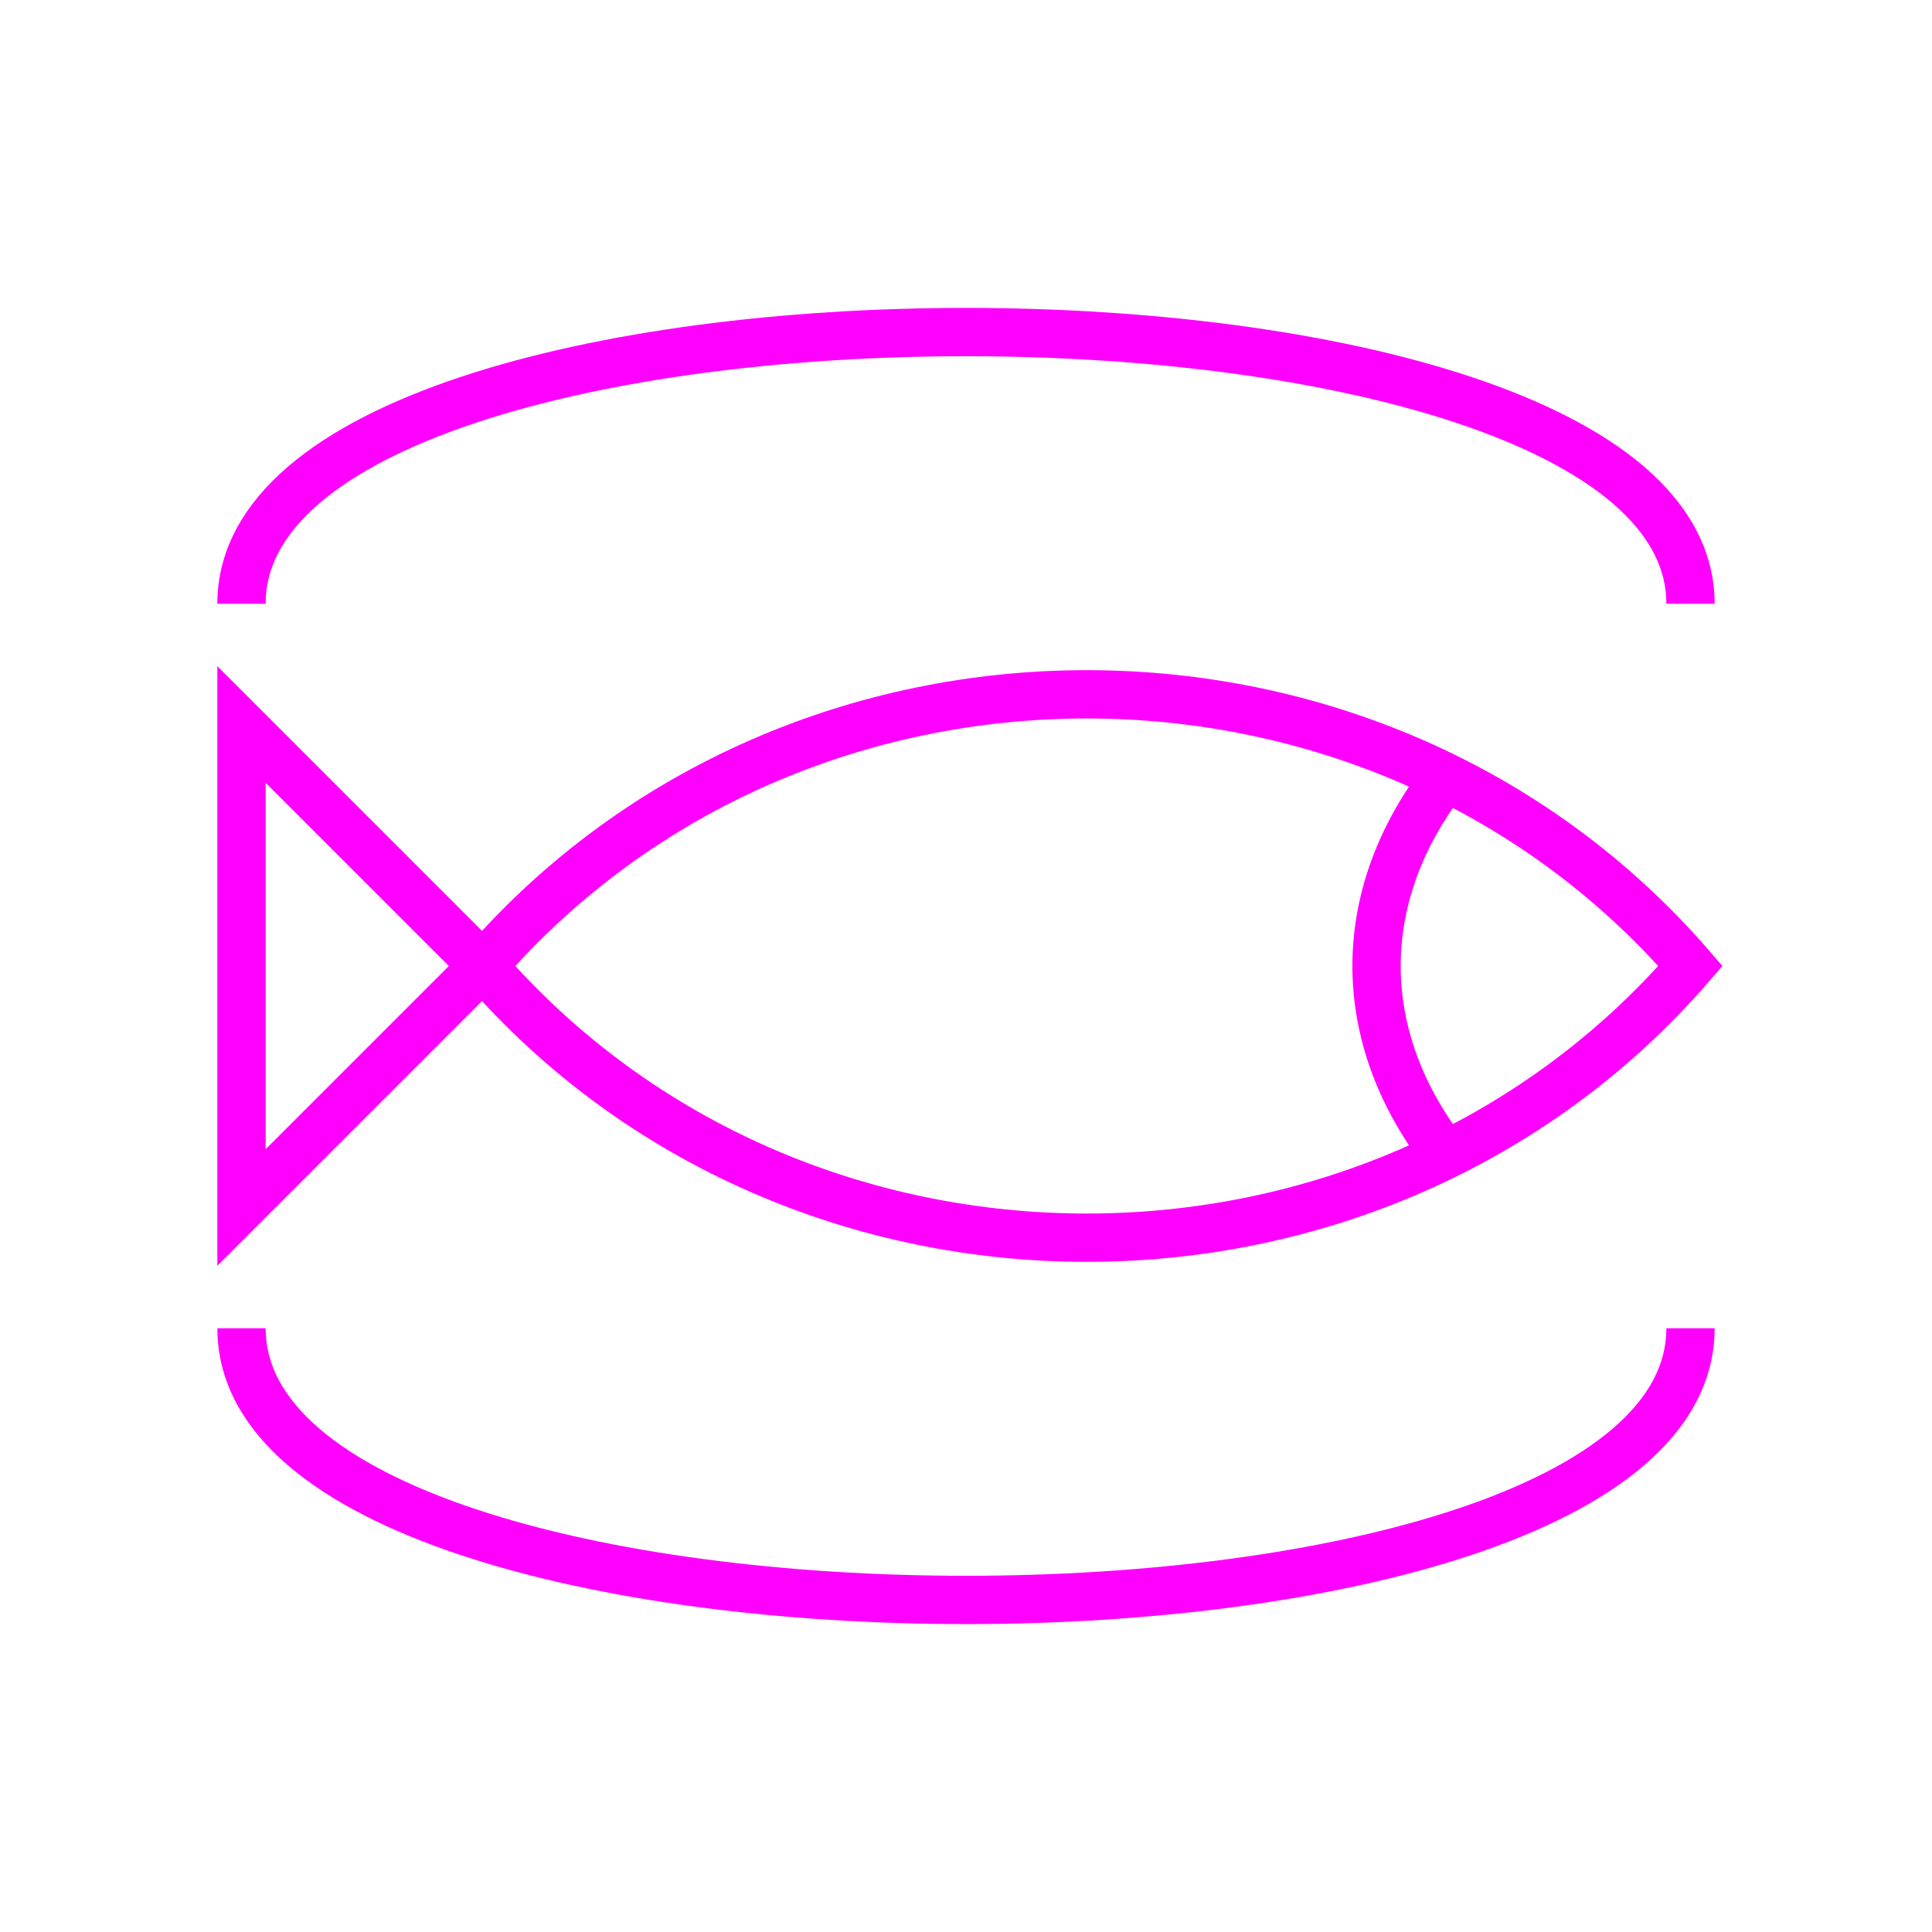 <?xml version="1.0"?>
<!DOCTYPE svg PUBLIC "-//W3C//DTD SVG 1.1//EN" "http://www.w3.org/Graphics/SVG/1.1/DTD/svg11.dtd" >
<!-- SVG content generated using Symbology Configuration Management System (SCMS) -->
<!-- Systematic Software Engineering Ltd. - www.systematic.co.uk - do not remove  -->
<svg id="WOS-HPFH--P----" width="400px" height="400px" viewBox="0 0 400 400">
    <g>
        <svg viewBox="0 0 400 400" id="_0.WOS-HPFH--P----" width="400px" height="400px">
            <path d="M50 250 L100 200 C165 125 285 125 350 200 C285 275 165 275 100 200 L50 150 z"
                  style="fill:none;stroke:rgb(255,0,255);stroke-width:10"></path>
            <path d="M300 160 C280 185 280 215 300 240" style="fill:none;stroke:rgb(255,0,255);stroke-width:10"></path>
            <path d="M50 125 C50 50 350 50 350 125" style="fill:none;stroke:rgb(255,0,255);stroke-width:10"></path>
            <path d="M50 275 C50 350 350 350 350 275" style="fill:none;stroke:rgb(255,0,255);stroke-width:10"></path>
        </svg>

    </g>
</svg>